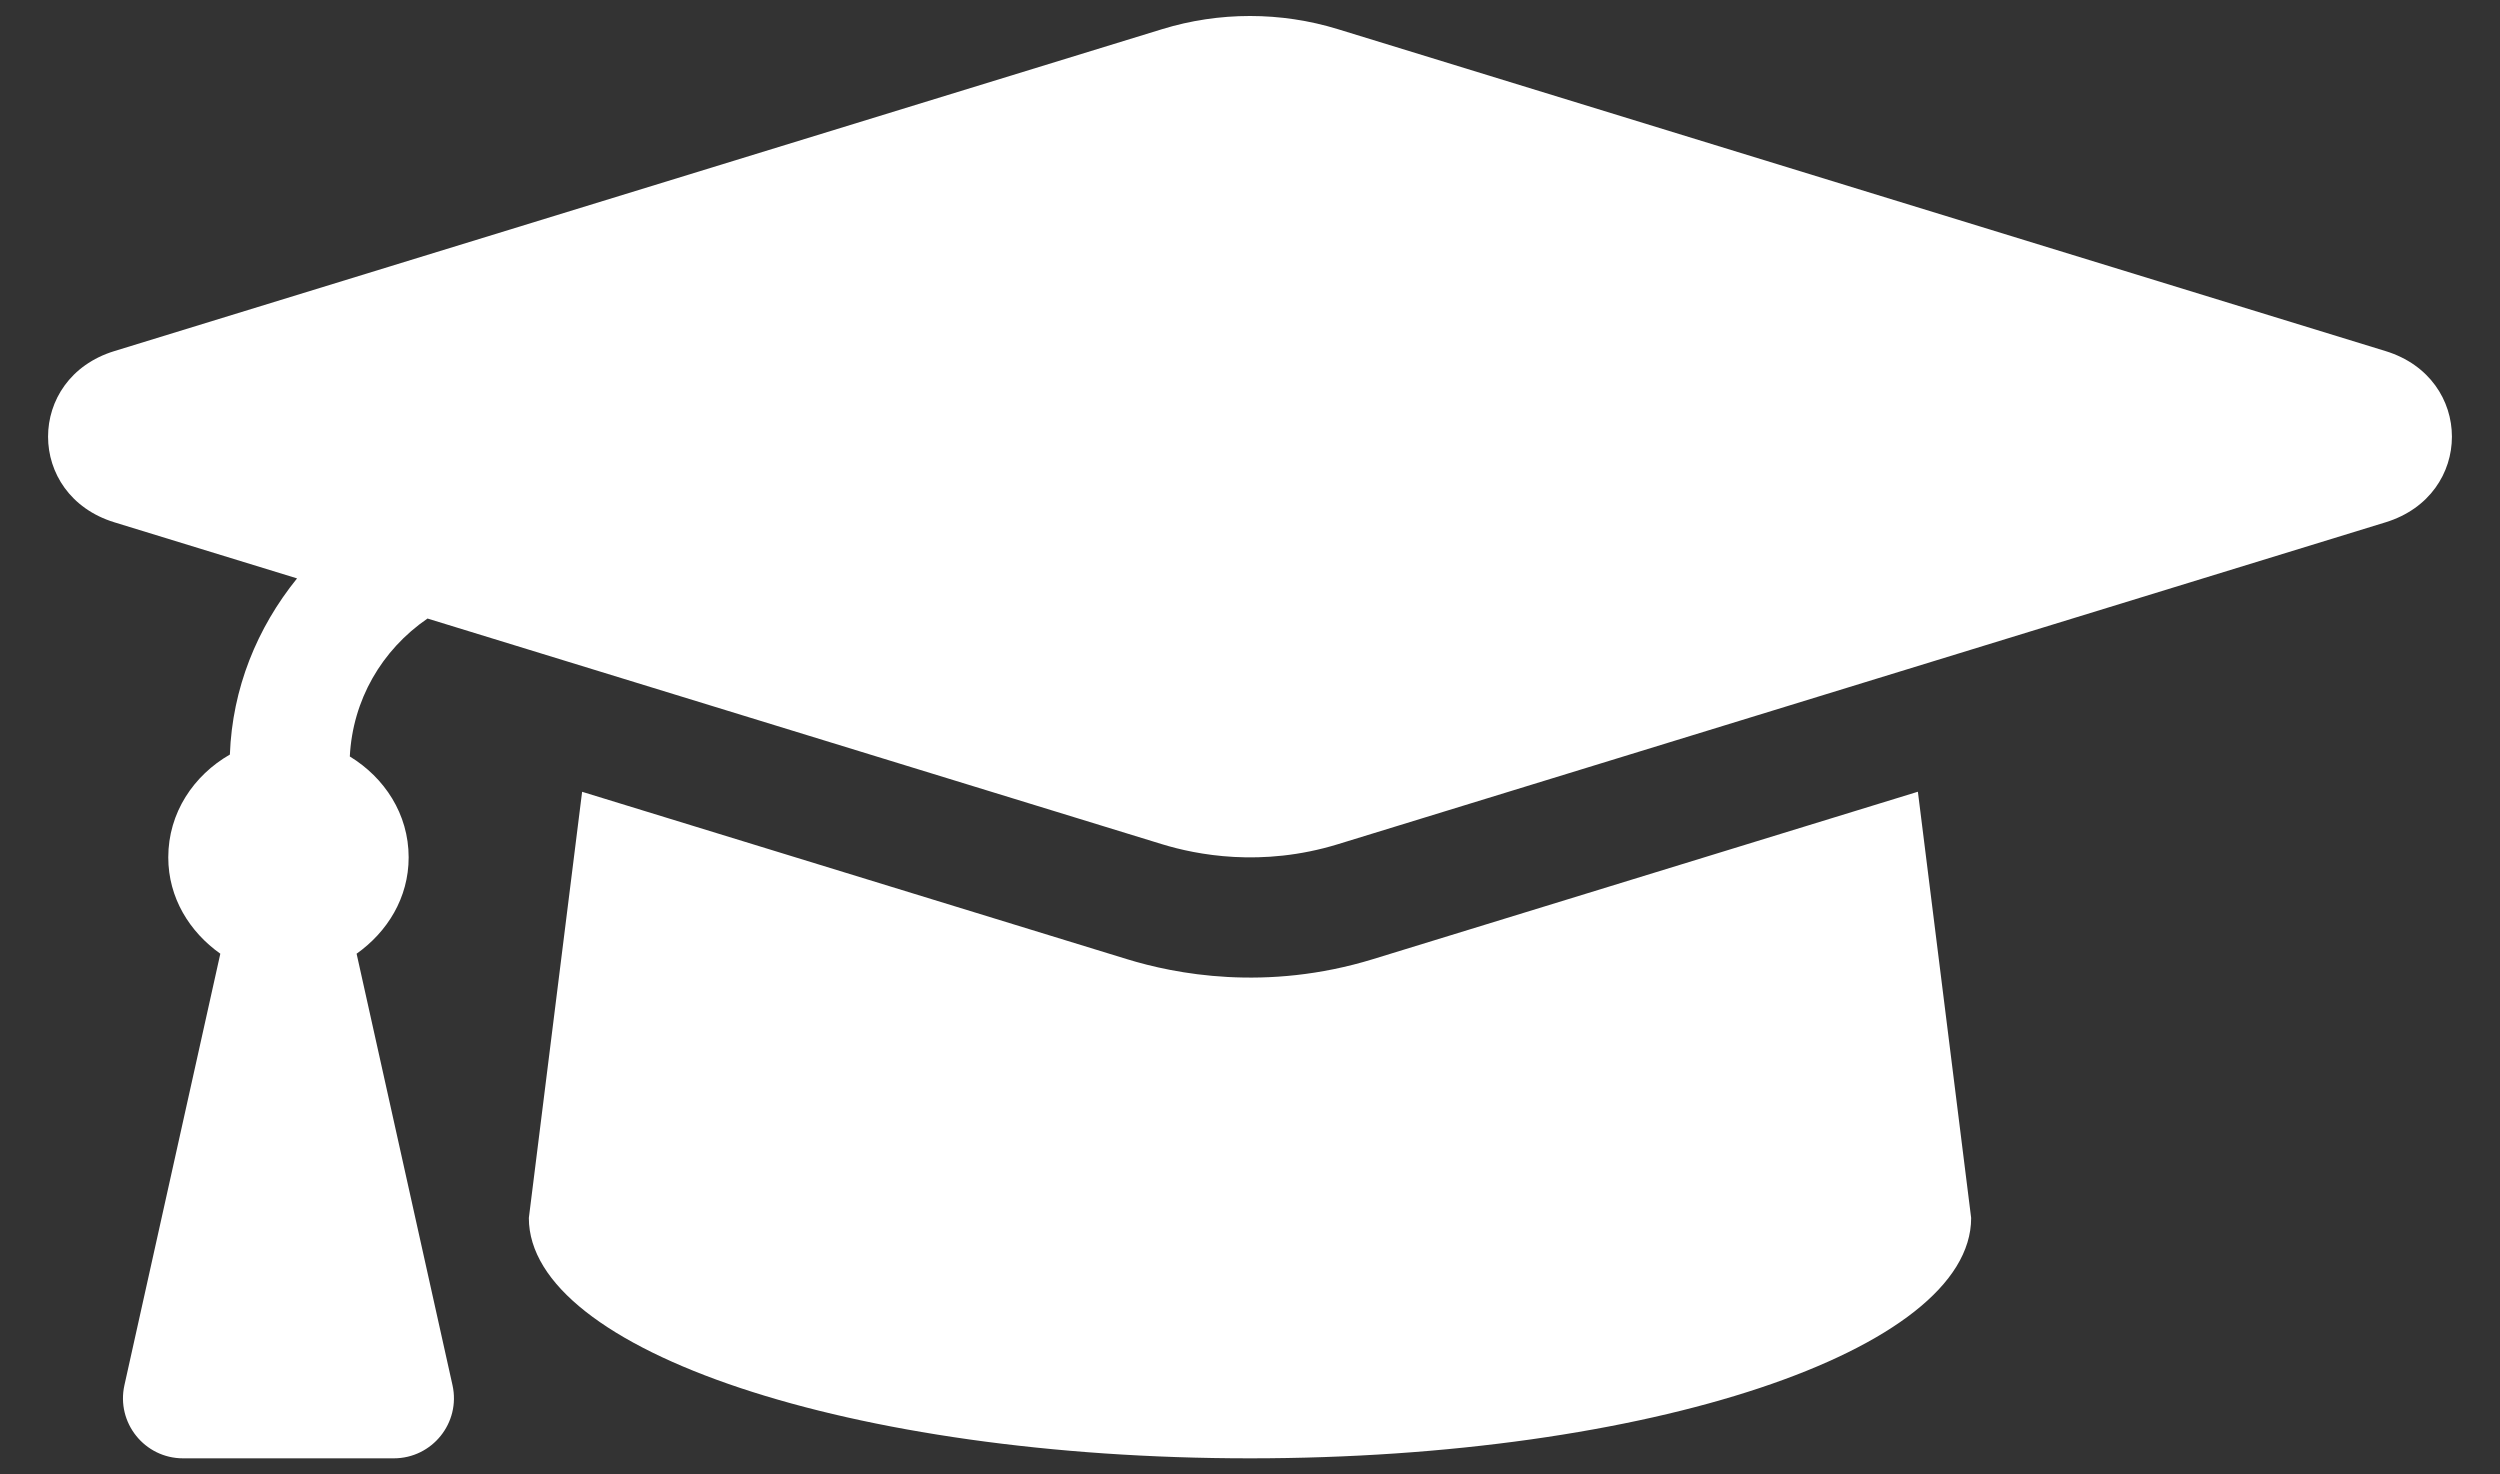 <svg width="39" height="23" viewBox="0 0 39 23" fill="none" xmlns="http://www.w3.org/2000/svg">
<rect x="0" y="0" width="39" height="23" fill="#333333" stroke="none"/>
<path d="M37.215 5.477L20.871 0.455C19.98 0.181 19.019 0.181 18.129 0.455L1.784 5.477C0.405 5.9 0.405 7.724 1.784 8.148L4.634 9.023C4.009 9.796 3.624 10.739 3.586 11.771C3.022 12.095 2.625 12.678 2.625 13.375C2.625 14.007 2.958 14.538 3.437 14.878L1.941 21.609C1.811 22.195 2.256 22.75 2.856 22.75H6.143C6.743 22.75 7.189 22.195 7.059 21.609L5.563 14.878C6.042 14.538 6.375 14.007 6.375 13.375C6.375 12.697 5.996 12.13 5.457 11.801C5.502 10.921 5.952 10.142 6.669 9.649L18.129 13.17C18.66 13.333 19.678 13.536 20.87 13.17L37.215 8.148C38.595 7.724 38.595 5.901 37.215 5.477V5.477ZM21.421 14.962C19.749 15.476 18.325 15.192 17.578 14.962L9.081 12.352L8.25 19C8.25 21.071 13.287 22.75 19.5 22.75C25.713 22.75 30.75 21.071 30.75 19L29.919 12.351L21.421 14.962V14.962Z" fill="white"/>
</svg>
